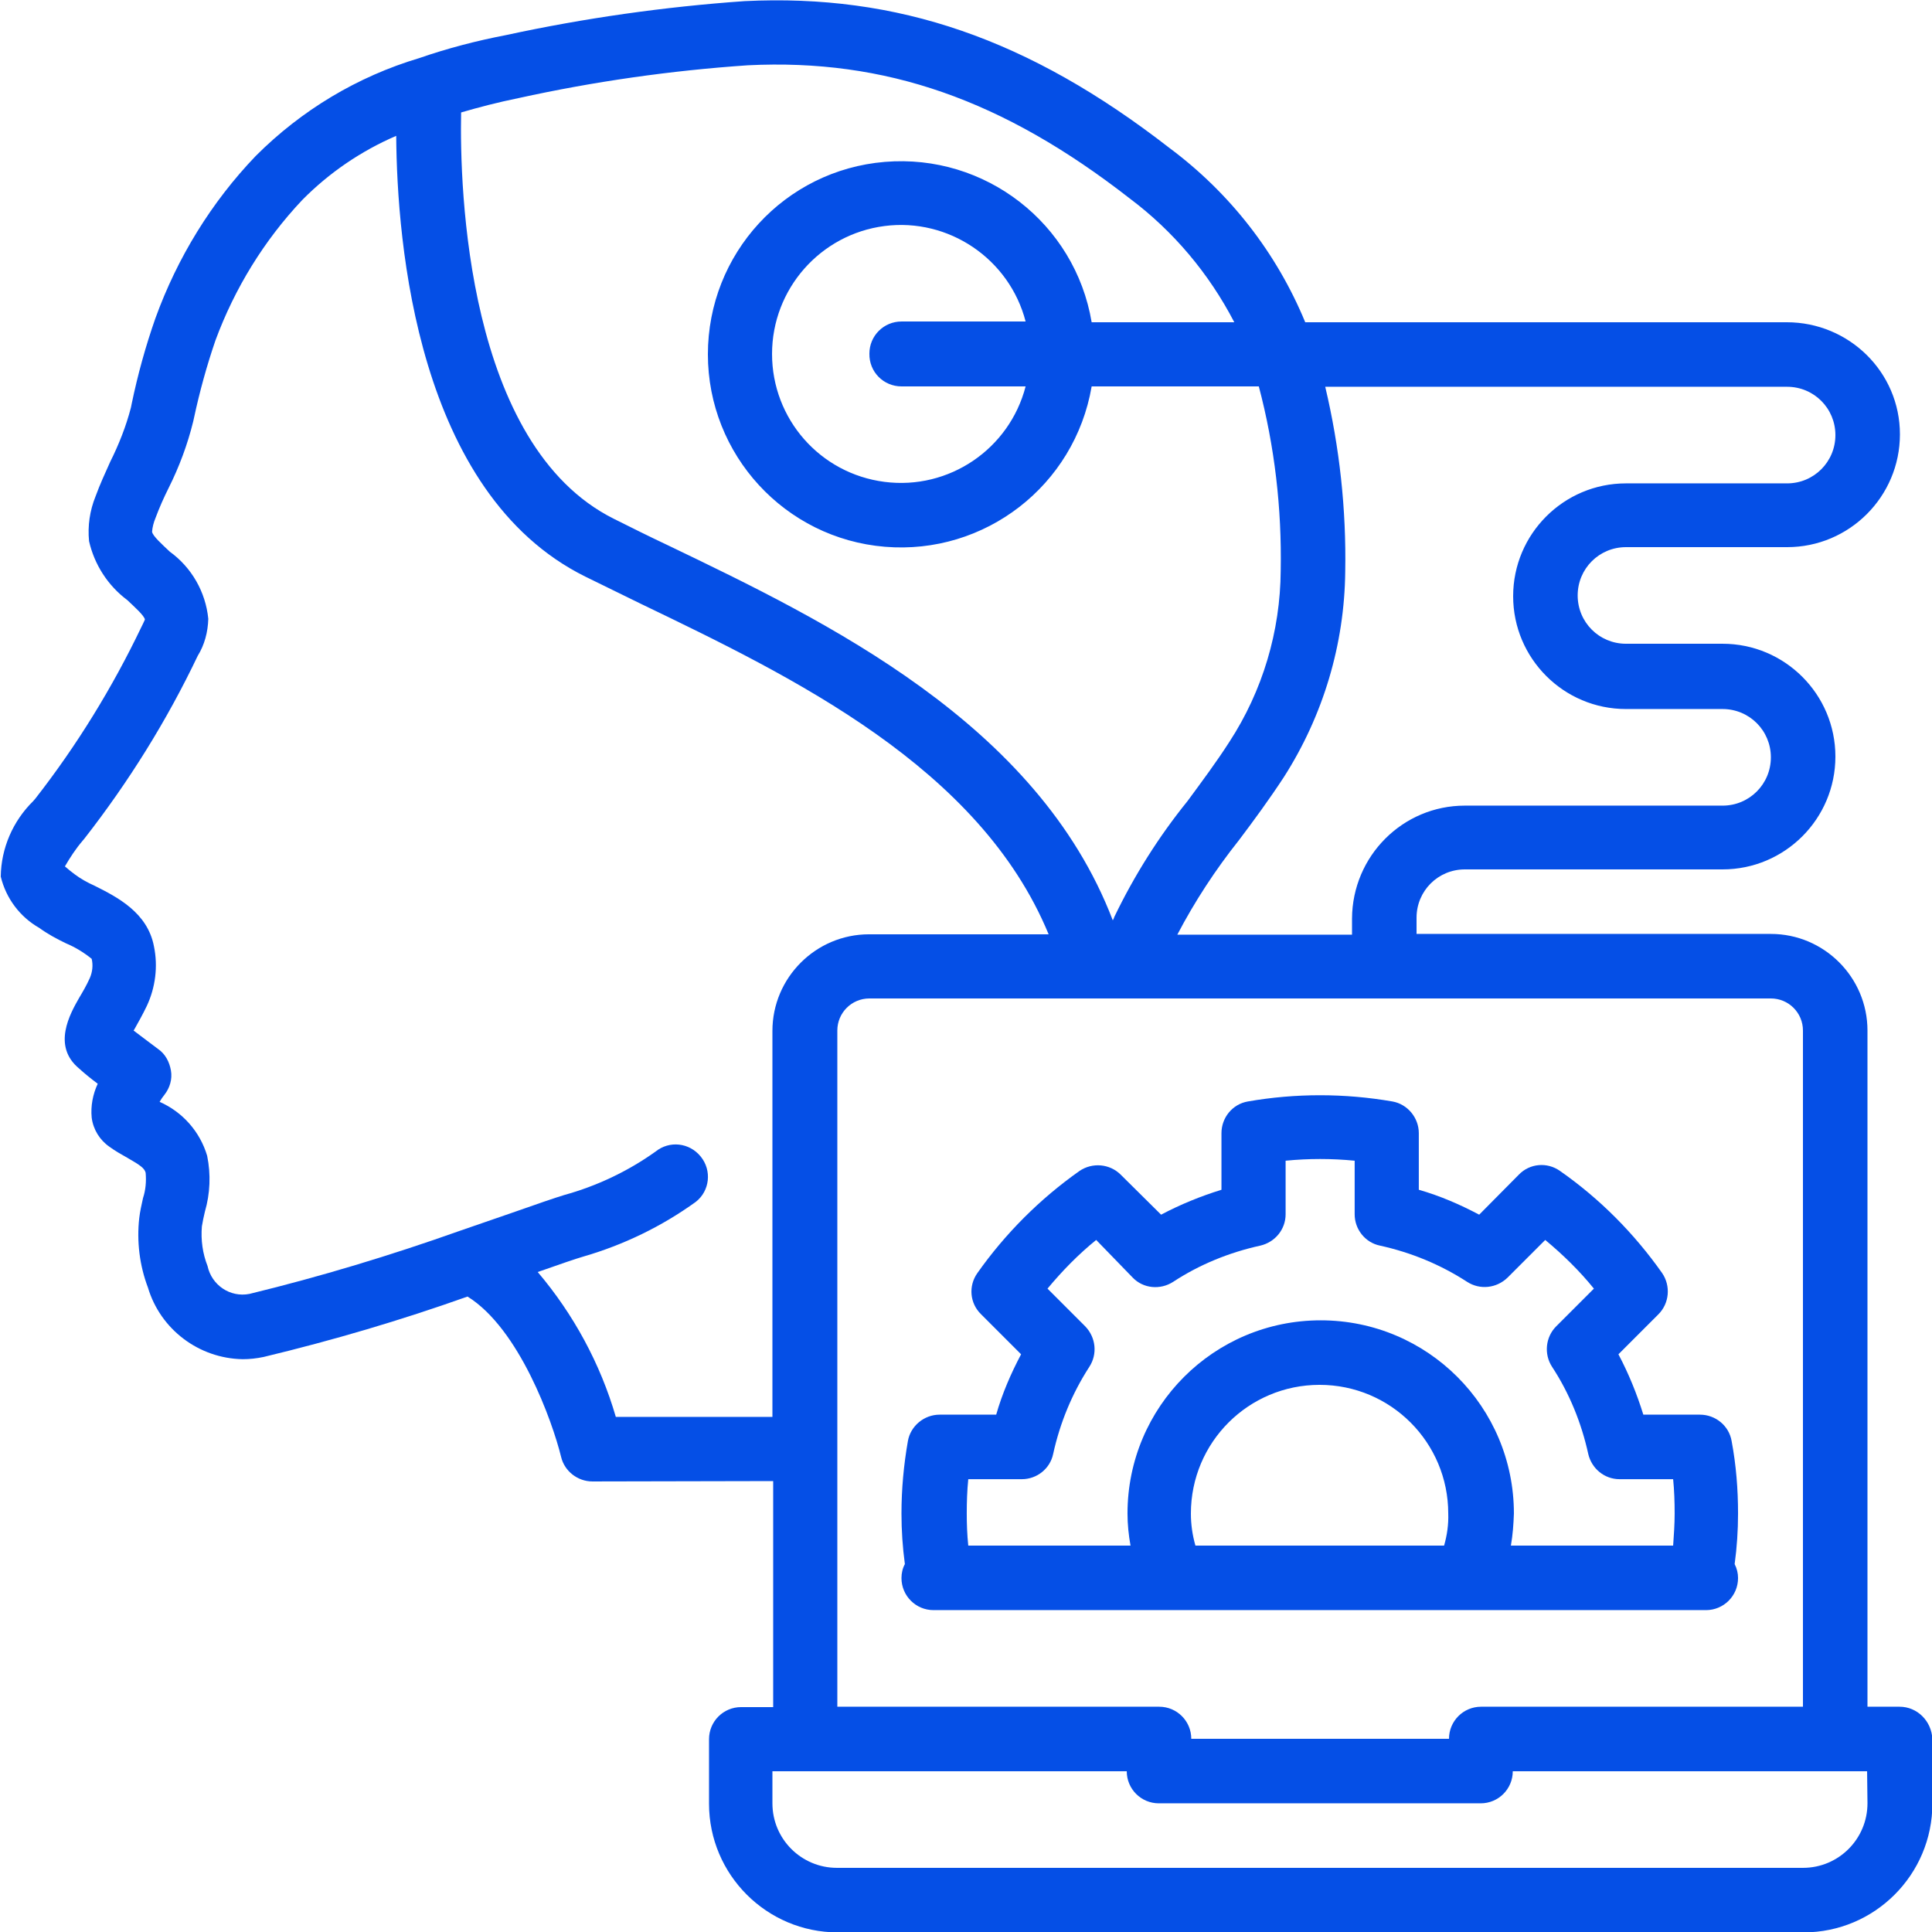 <?xml version="1.0" encoding="utf-8"?>
<!-- Generator: Adobe Illustrator 22.1.0, SVG Export Plug-In . SVG Version: 6.00 Build 0)  -->
<svg version="1.1" id="Capa_1" xmlns="http://www.w3.org/2000/svg" xmlns:xlink="http://www.w3.org/1999/xlink" x="0px" y="0px"
	 viewBox="0 0 512 512" style="enable-background:new 0 0 512 512;" xml:space="preserve">
<style type="text/css">
	.st0{fill:#054FE6;}
</style>
<g transform="translate(0 -1)">
	<g>
		<g>
			<path class="st0" d="M503.4,453.3h-8.5V274.1c0-14.1-11.5-25.6-25.6-25.6h-93.9v-4.3c0-7.1,5.7-12.8,12.8-12.8h68.3
				c16.5,0,29.9-13.4,29.9-29.9s-13.4-29.9-29.9-29.9h-25.6c-7.1,0-12.8-5.7-12.8-12.8s5.7-12.8,12.8-12.8h42.7
				c16.5,0,29.9-13.4,29.9-29.9s-13.5-29.7-30-29.7H345.9c-7.6-18.4-20-34.3-36-46.2c-37.2-28.9-72-40.9-112.6-38.9
				c-21.3,1.5-42.4,4.5-63.2,9c-7.8,1.5-15.5,3.5-23,6.1c-16.4,4.9-31.2,13.8-43.3,25.9C56,54.6,47,69.3,41.2,85.3
				c-2.6,7.4-4.7,15-6.3,22.7l-0.2,1c-1.3,5-3.2,9.8-5.5,14.4c-1.3,2.9-2.7,5.9-3.9,9.2c-1.5,3.7-2.1,7.8-1.7,11.8
				c1.4,6.2,5,11.8,10.1,15.6c1.8,1.7,4.6,4.2,4.7,5.2c-0.3,0.7-0.6,1.3-0.9,1.9c-7.7,16.1-17.1,31.4-28.1,45.5l-0.6,0.7
				c-5.4,5.3-8.5,12.5-8.6,20c1.4,5.8,5.1,10.7,10.2,13.6c2.2,1.6,4.6,2.9,7.1,4.1c2.4,1,4.7,2.4,6.8,4.1c0.4,1.7,0.2,3.5-0.5,5.1
				c-0.9,2-1.9,3.7-2.8,5.2c-2.4,4.2-7.3,12.8,0,18.8c1.2,1.1,3,2.6,4.9,4c-1.3,2.8-1.9,5.9-1.6,9c0.4,3.1,2.1,5.9,4.7,7.7
				c1.5,1.1,3.1,2,4.7,2.9c3.5,2,4.6,2.8,4.9,4c0.2,2.3,0,4.6-0.7,6.7c-0.4,1.8-0.8,3.6-1,5.3c-0.7,6.2,0.1,12.6,2.3,18.4
				c3.3,11.1,13.5,18.8,25.1,19c1.9,0,3.7-0.2,5.6-0.6c18.3-4.4,36.3-9.7,54-16c13.7,8.5,22.5,33.1,24.8,42.5
				c0.9,3.8,4.4,6.5,8.3,6.5l0,0l47.9-0.1v59.9h-8.5c-4.7,0-8.5,3.8-8.5,8.5V479c0,18.8,15.3,34.1,34.1,34.1h256
				c18.8,0,34.1-15.3,34.1-34.1v-17.1C511.9,457.1,508.1,453.3,503.4,453.3z M469.3,265.6c4.7,0,8.5,3.8,8.5,8.5v179.2h-85.3
				c-4.7,0-8.5,3.8-8.5,8.5h-68.3c0-4.7-3.8-8.5-8.5-8.5h-85.3V274.1c0-4.7,3.8-8.5,8.5-8.5H290l0,0l0,0H469.3L469.3,265.6z
				 M356.5,152.5c0.3-16.5-1.5-33-5.3-49h122.4c7.1,0,12.8,5.7,12.8,12.8s-5.7,12.8-12.8,12.8h-42.7c-16.5,0-29.9,13.4-29.9,29.9
				s13.4,29.9,29.9,29.9h25.6c7.1,0,12.8,5.7,12.8,12.8s-5.7,12.8-12.8,12.8h-68.3c-16.5,0-29.8,13.4-29.9,29.9v4.3H312
				c4.6-8.8,10.1-17.2,16.3-25c4-5.3,8.1-10.9,11.9-16.7C350.7,190.6,356.3,171.7,356.5,152.5z M122.2,30.8
				c4.8-1.4,9.8-2.7,15.2-3.8c20-4.4,40.3-7.3,60.8-8.7c36.4-1.8,67.6,9.1,101.2,35.3c11.6,8.7,21,19.9,27.7,32.8h-37.8
				c-4.4-26.2-28.2-44.7-54.8-42.5s-46.9,24.4-46.9,51s20.4,48.8,46.9,51s50.3-16.2,54.8-42.5h44.3c4.2,15.9,6.1,32.3,5.8,48.8
				c-0.1,16.1-4.8,31.9-13.6,45.4c-3.4,5.3-7.2,10.4-11.1,15.7c-7.6,9.4-14.1,19.7-19.4,30.7c-0.1,0.3-0.2,0.6-0.4,0.9
				c-20-52.3-76.1-79.3-117.7-99.3c-5.1-2.4-9.9-4.8-14.5-7.1C123.6,119,121.8,50.9,122.2,30.8z M238.9,103.4h32.9
				c-4.3,16.6-20.3,27.5-37.4,25.3s-29.8-16.7-29.8-33.9s12.8-31.7,29.8-33.9s33.1,8.7,37.4,25.3h-32.9c-4.7,0-8.5,3.8-8.5,8.5
				C230.3,99.6,234.2,103.4,238.9,103.4z M163.2,376.5c-4.1-14.1-11.2-27.2-20.7-38.4c5.7-2,10-3.5,12.1-4.1
				c10.7-3.1,20.8-8,29.8-14.5c3.7-2.9,4.3-8.3,1.3-12s-8.3-4.3-12-1.3c-7.3,5.2-15.5,9.1-24.2,11.5c-2.3,0.7-7.3,2.4-13.8,4.7
				l-13.9,4.8l0,0l0,0c-18.3,6.5-36.8,12.1-55.7,16.7c-5.1,1-10-2.3-11.1-7.4c-1.3-3.3-1.8-6.9-1.5-10.5c0.2-1.3,0.5-2.6,0.8-3.9
				c1.4-4.8,1.6-9.9,0.6-14.8c-1.9-6.4-6.5-11.6-12.6-14.3c0.4-0.7,0.8-1.3,1.3-1.9c1.4-1.8,2.1-4.1,1.7-6.4s-1.5-4.4-3.4-5.7
				c-1.7-1.3-4.3-3.2-6.5-4.9l0.2-0.3c1-1.8,2.2-3.9,3.3-6.2c2.3-4.9,3-10.5,1.9-15.8c-1.7-9-9.8-13.1-15.8-16.1
				c-1.8-0.8-3.6-1.8-5.2-3c-0.7-0.5-1.8-1.4-2.6-2.1c1.4-2.4,2.9-4.7,4.7-6.8l0.5-0.6c11.7-15,21.8-31.2,30-48.4
				c1.8-2.9,2.7-6.3,2.8-9.8c-0.7-7.1-4.4-13.6-10.2-17.8c-1.9-1.8-4.6-4.2-4.7-5.3c0.1-1.2,0.4-2.4,0.9-3.6c1-2.7,2.2-5.4,3.5-8
				c2.8-5.6,5-11.5,6.5-17.6l0.2-0.9c1.5-7,3.4-13.9,5.7-20.6C62.2,77.4,70,64.7,80.1,54c7.1-7.2,15.6-13,24.9-17
				c0.2,28.3,5.5,94.7,50.1,116.8c4.7,2.3,9.6,4.7,14.7,7.2c40.3,19.4,89.8,43.3,108.1,87.6h-47.6c-14.1,0-25.6,11.5-25.6,25.6
				v102.3H163.2z M494.9,478.9c0,9.4-7.6,17.1-17.1,17.1h-256c-9.4,0-17.1-7.6-17.1-17.1v-8.5h93.9c0,4.7,3.8,8.5,8.5,8.5h85.3
				c4.7,0,8.5-3.8,8.5-8.5h93.9L494.9,478.9L494.9,478.9z"/>
			<path class="st0" d="M259,338.4c-2.4,3.4-2,8,1,10.9l10.6,10.6c-2.7,5.1-5,10.4-6.6,16h-15c-4.1,0-7.7,3-8.4,7
				c-1.1,6.3-1.7,12.7-1.7,19.2c0,4.5,0.3,8.9,0.9,13.4c-0.6,1.1-0.9,2.4-0.9,3.7c0,4.7,3.8,8.5,8.5,8.5h141.5l0,0l0,0h63.2
				c4.7,0,8.5-3.8,8.5-8.5c0-1.3-0.3-2.5-0.9-3.7c0.6-4.4,0.9-8.9,0.9-13.4c0-6.4-0.5-12.8-1.7-19.2c-0.7-4.1-4.3-7-8.4-7h-15
				c-1.7-5.5-3.9-10.9-6.6-16l10.6-10.6c2.9-2.9,3.3-7.5,1-10.9c-7.4-10.5-16.5-19.7-27.1-27.1c-3.4-2.4-8-2-10.9,1L392,322.9
				c-5.1-2.7-10.4-5-16-6.6v-15c0-4.1-3-7.7-7-8.4c-12.7-2.2-25.7-2.2-38.3,0c-4.1,0.7-7,4.3-7,8.4v15c-5.5,1.7-10.9,3.9-16,6.6
				L297,312.3c-2.9-2.9-7.5-3.3-10.9-1C275.6,318.7,266.4,327.9,259,338.4z M382.7,410.6h-65.9c-0.8-2.8-1.2-5.6-1.2-8.5
				c0-18.9,15.3-34.1,34.1-34.1c18.9,0,34.1,15.3,34.1,34.1C383.9,405,383.5,407.8,382.7,410.6z M300.2,339.6
				c2.8,2.9,7.3,3.3,10.7,1.1c7-4.6,14.9-7.8,23.1-9.6c3.9-0.9,6.7-4.3,6.7-8.3v-14.2c6.1-0.6,12.2-0.6,18.3,0v14.2
				c0,4,2.8,7.5,6.7,8.3c8.2,1.8,16,5,23.1,9.6c3.4,2.2,7.8,1.7,10.7-1.1l10-10c4.7,3.9,9.1,8.2,12.9,12.9l-10,10
				c-2.8,2.8-3.3,7.3-1.1,10.7c4.6,7,7.8,14.9,9.6,23.1c0.9,3.9,4.3,6.7,8.3,6.7h14.2c0.3,3,0.4,6,0.4,9.1c0,2.8-0.2,5.7-0.4,8.5
				h-43c0.5-2.8,0.7-5.7,0.8-8.5c0-28.3-22.9-51.2-51.2-51.2s-51.2,22.9-51.2,51.2c0,2.9,0.3,5.7,0.8,8.5h-43
				c-0.3-2.9-0.4-5.7-0.4-8.5c0-3.1,0.1-6.1,0.4-9.1h14.2c4,0,7.5-2.8,8.3-6.7c1.8-8.2,5-16,9.6-23.1c2.2-3.4,1.7-7.8-1.1-10.7
				l-10-10c3.9-4.7,8.2-9.1,12.9-12.9L300.2,339.6z"/>
		</g>
	</g>
</g>
</svg>

